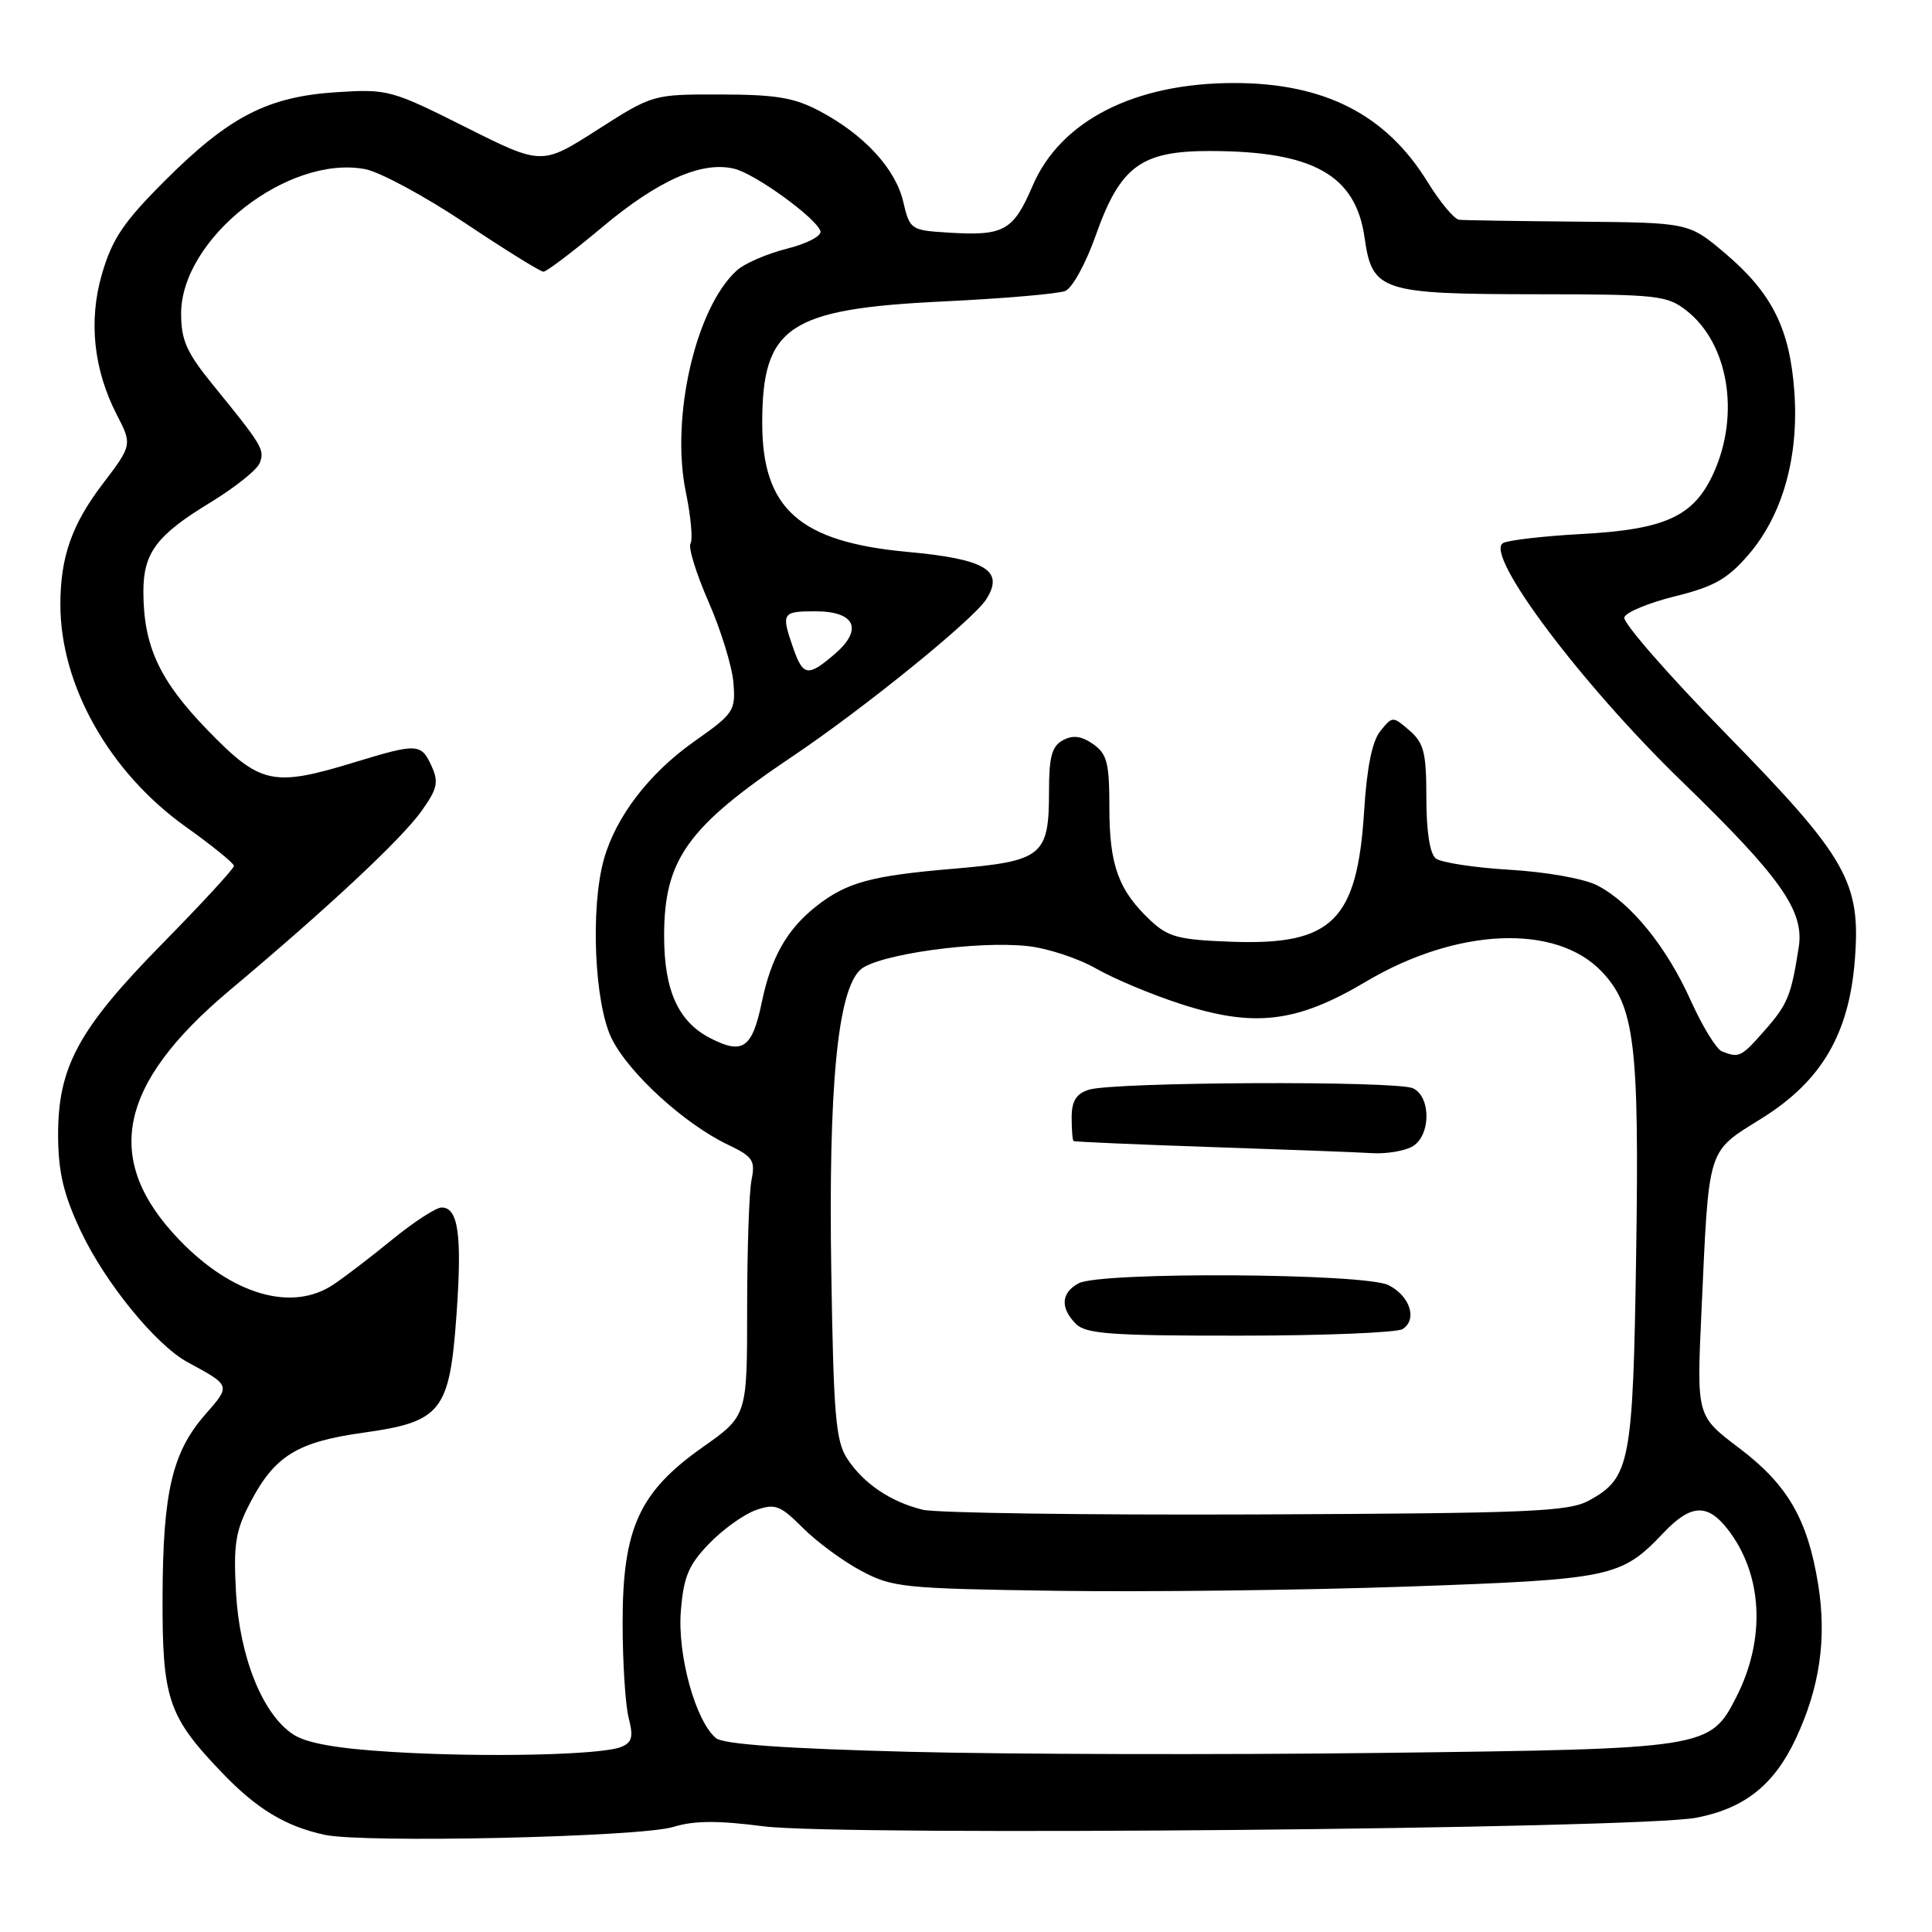 <?xml version="1.0" encoding="UTF-8" standalone="no"?>
<!DOCTYPE svg PUBLIC "-//W3C//DTD SVG 1.1//EN" "http://www.w3.org/Graphics/SVG/1.1/DTD/svg11.dtd" >
<svg xmlns="http://www.w3.org/2000/svg" xmlns:xlink="http://www.w3.org/1999/xlink" version="1.1" viewBox="0 0 256 256">
 <g >
 <path fill="currentColor"
d=" M 89.21 242.08 C 91.94 241.23 95.11 241.21 101.21 242.00 C 111.43 243.31 216.97 242.34 224.76 240.86 C 231.13 239.64 235.06 236.53 237.93 230.43 C 241.13 223.62 242.07 217.15 240.92 209.96 C 239.52 201.29 236.87 196.72 230.40 191.84 C 224.82 187.62 224.82 187.62 225.44 174.06 C 226.47 151.58 226.09 152.79 233.50 148.15 C 241.35 143.23 244.99 137.04 245.77 127.27 C 246.60 116.89 244.78 113.68 228.74 97.27 C 221.08 89.45 215.00 82.49 215.23 81.80 C 215.46 81.12 218.48 79.87 221.96 79.01 C 227.10 77.74 228.90 76.73 231.66 73.53 C 236.20 68.28 238.38 60.55 237.76 51.90 C 237.16 43.54 234.80 38.83 228.57 33.55 C 223.78 29.50 223.78 29.50 209.14 29.37 C 201.09 29.30 193.98 29.19 193.34 29.12 C 192.70 29.05 190.82 26.80 189.16 24.11 C 183.67 15.18 175.49 11.00 163.52 11.00 C 150.34 11.00 140.54 15.99 136.84 24.59 C 134.24 30.64 133.04 31.30 125.47 30.81 C 120.70 30.51 120.54 30.40 119.68 26.72 C 118.65 22.34 114.51 17.85 108.63 14.73 C 105.27 12.94 102.82 12.53 95.50 12.52 C 86.50 12.50 86.50 12.50 79.14 17.21 C 71.79 21.91 71.79 21.91 61.68 16.84 C 51.83 11.90 51.38 11.78 44.53 12.22 C 35.43 12.82 30.35 15.45 21.83 23.96 C 16.35 29.44 14.87 31.64 13.50 36.34 C 11.71 42.52 12.40 49.01 15.50 55.00 C 17.52 58.90 17.49 59.03 13.63 64.09 C 9.52 69.48 8.00 73.80 8.00 80.11 C 8.00 90.81 14.49 102.32 24.57 109.52 C 28.11 112.04 31.00 114.39 31.00 114.74 C 31.00 115.09 26.73 119.73 21.51 125.04 C 10.33 136.42 7.63 141.43 7.70 150.68 C 7.74 155.40 8.45 158.36 10.73 163.18 C 13.97 170.02 20.65 178.21 24.86 180.50 C 30.61 183.61 30.59 183.56 27.22 187.40 C 22.83 192.40 21.59 197.67 21.54 211.50 C 21.49 225.12 22.26 227.41 29.36 234.83 C 33.98 239.67 37.80 241.99 43.00 243.12 C 48.16 244.25 84.88 243.42 89.21 242.08 Z  M 51.95 232.14 C 44.64 231.70 40.62 230.98 38.85 229.82 C 34.80 227.16 31.75 219.60 31.27 211.00 C 30.92 204.59 31.20 202.85 33.18 199.06 C 36.39 192.92 39.38 191.07 48.06 189.85 C 58.51 188.40 59.57 187.06 60.49 174.18 C 61.24 163.66 60.73 160.00 58.52 160.00 C 57.78 160.00 54.84 161.91 51.97 164.25 C 49.11 166.59 45.58 169.29 44.13 170.24 C 38.67 173.86 30.78 171.57 23.80 164.33 C 13.56 153.73 15.56 143.72 30.40 131.25 C 43.53 120.23 53.21 111.18 55.85 107.47 C 57.96 104.51 58.15 103.63 57.18 101.50 C 55.81 98.49 55.29 98.47 47.00 101.00 C 36.15 104.31 34.51 103.96 27.51 96.75 C 21.12 90.17 19.00 85.60 19.00 78.36 C 19.00 73.24 20.77 70.89 27.91 66.56 C 31.14 64.59 34.08 62.24 34.42 61.34 C 35.09 59.59 34.77 59.05 28.25 51.04 C 24.73 46.72 24.00 45.09 24.00 41.56 C 24.00 31.60 38.14 20.49 48.37 22.41 C 50.33 22.78 56.28 25.99 61.60 29.54 C 66.91 33.09 71.60 36.00 72.01 36.00 C 72.42 36.00 75.96 33.32 79.87 30.04 C 87.28 23.84 93.06 21.30 97.33 22.37 C 100.13 23.07 108.14 28.88 108.71 30.62 C 108.92 31.25 106.97 32.27 104.29 32.95 C 101.66 33.61 98.66 34.90 97.64 35.83 C 92.19 40.74 88.84 55.30 90.87 65.17 C 91.54 68.40 91.82 71.48 91.50 72.00 C 91.17 72.53 92.25 76.00 93.88 79.73 C 95.51 83.45 97.00 88.27 97.18 90.43 C 97.49 94.19 97.25 94.54 92.00 98.24 C 86.01 102.46 81.59 108.23 80.01 113.89 C 78.22 120.34 78.76 132.87 81.02 137.55 C 83.24 142.12 90.65 148.91 96.46 151.68 C 99.76 153.26 100.10 153.76 99.58 156.35 C 99.26 157.94 99.00 165.63 99.00 173.43 C 99.00 187.61 99.00 187.61 93.11 191.76 C 84.70 197.69 82.50 202.50 82.50 215.00 C 82.50 220.22 82.86 225.91 83.30 227.62 C 83.95 230.16 83.76 230.89 82.30 231.48 C 79.70 232.55 64.20 232.89 51.95 232.14 Z  M 120.40 232.12 C 104.07 231.70 95.84 231.12 94.87 230.31 C 92.16 228.06 89.73 219.25 90.22 213.42 C 90.59 208.89 91.25 207.34 93.99 204.51 C 95.81 202.63 98.59 200.64 100.17 200.09 C 102.72 199.20 103.39 199.46 106.40 202.47 C 108.26 204.33 111.74 206.89 114.14 208.16 C 118.24 210.35 119.76 210.50 140.00 210.79 C 151.82 210.96 172.75 210.71 186.50 210.23 C 213.64 209.27 214.79 209.03 220.44 203.09 C 224.01 199.33 226.22 199.19 228.87 202.56 C 233.57 208.54 234.03 217.10 230.07 224.87 C 226.59 231.68 226.21 231.74 183.00 232.27 C 161.82 232.53 133.66 232.46 120.40 232.12 Z  M 122.28 200.05 C 118.02 199.01 114.43 196.59 112.26 193.28 C 110.74 190.97 110.45 187.55 110.15 168.55 C 109.76 143.94 110.99 131.22 114.02 128.48 C 116.24 126.47 129.53 124.61 136.24 125.37 C 138.85 125.66 142.90 127.00 145.24 128.34 C 147.58 129.68 152.58 131.78 156.35 133.00 C 166.17 136.20 171.81 135.53 180.98 130.08 C 193.02 122.93 206.16 122.36 212.23 128.73 C 216.60 133.33 217.22 138.34 216.80 166.13 C 216.38 193.91 216.01 195.83 210.56 198.82 C 207.85 200.31 202.76 200.52 166.50 200.67 C 143.95 200.76 124.05 200.48 122.28 200.05 Z  M 185.85 176.11 C 187.84 174.85 186.84 171.73 183.99 170.29 C 180.86 168.70 145.83 168.49 142.93 170.04 C 140.59 171.29 140.46 173.31 142.57 175.43 C 143.90 176.75 147.30 177.00 164.32 176.98 C 175.42 176.98 185.11 176.58 185.85 176.11 Z  M 187.07 151.96 C 189.57 150.63 189.69 145.41 187.25 144.21 C 185.17 143.18 147.49 143.35 144.25 144.40 C 142.59 144.94 142.00 145.91 142.00 148.07 C 142.00 149.68 142.11 151.09 142.25 151.19 C 142.39 151.30 150.60 151.65 160.50 151.99 C 170.40 152.32 179.99 152.68 181.82 152.80 C 183.64 152.91 186.00 152.53 187.07 151.96 Z  M 228.16 139.31 C 227.42 139.01 225.56 135.97 224.02 132.55 C 220.84 125.47 216.10 119.62 211.66 117.33 C 209.94 116.43 204.92 115.54 200.06 115.25 C 195.35 114.97 190.94 114.29 190.25 113.75 C 189.46 113.12 189.00 110.16 189.00 105.74 C 189.00 99.73 188.68 98.46 186.77 96.80 C 184.55 94.88 184.52 94.88 182.91 96.86 C 181.82 98.20 181.12 101.67 180.76 107.40 C 179.85 121.97 176.56 125.25 163.33 124.79 C 156.21 124.54 154.82 124.18 152.48 122.00 C 148.23 118.02 147.00 114.68 147.00 107.11 C 147.00 101.08 146.70 99.90 144.85 98.60 C 143.29 97.52 142.17 97.37 140.85 98.08 C 139.38 98.87 139.00 100.26 139.00 104.84 C 139.00 113.43 138.16 114.11 126.27 115.12 C 115.40 116.04 112.19 116.92 108.15 120.09 C 104.28 123.14 102.17 126.86 100.94 132.81 C 99.67 138.91 98.41 139.78 94.11 137.56 C 89.86 135.36 88.00 131.24 88.00 124.01 C 88.00 113.89 91.08 109.58 105.00 100.23 C 114.40 93.92 128.90 82.17 130.66 79.44 C 133.14 75.60 130.63 74.08 120.26 73.13 C 105.94 71.81 101.00 67.43 101.00 56.05 C 101.00 43.25 104.45 40.93 125.00 39.94 C 132.97 39.56 140.25 38.93 141.17 38.55 C 142.08 38.16 143.87 34.92 145.14 31.33 C 148.42 22.03 151.15 20.00 160.33 20.01 C 173.98 20.02 179.63 23.18 180.81 31.47 C 181.82 38.59 182.95 38.97 203.62 38.99 C 219.65 39.00 220.90 39.14 223.49 41.17 C 229.03 45.53 230.59 54.90 227.06 62.68 C 224.45 68.43 220.69 70.16 209.53 70.76 C 204.56 71.03 199.91 71.57 199.18 71.95 C 196.56 73.35 209.44 90.54 222.81 103.50 C 235.97 116.26 239.10 120.69 238.34 125.52 C 237.35 131.91 236.87 133.08 233.88 136.48 C 230.71 140.09 230.45 140.22 228.16 139.31 Z  M 105.10 85.85 C 103.49 81.23 103.62 81.00 108.03 81.00 C 113.32 81.00 114.41 83.39 110.61 86.66 C 107.06 89.71 106.41 89.62 105.10 85.85 Z "/>
</g>
</svg>